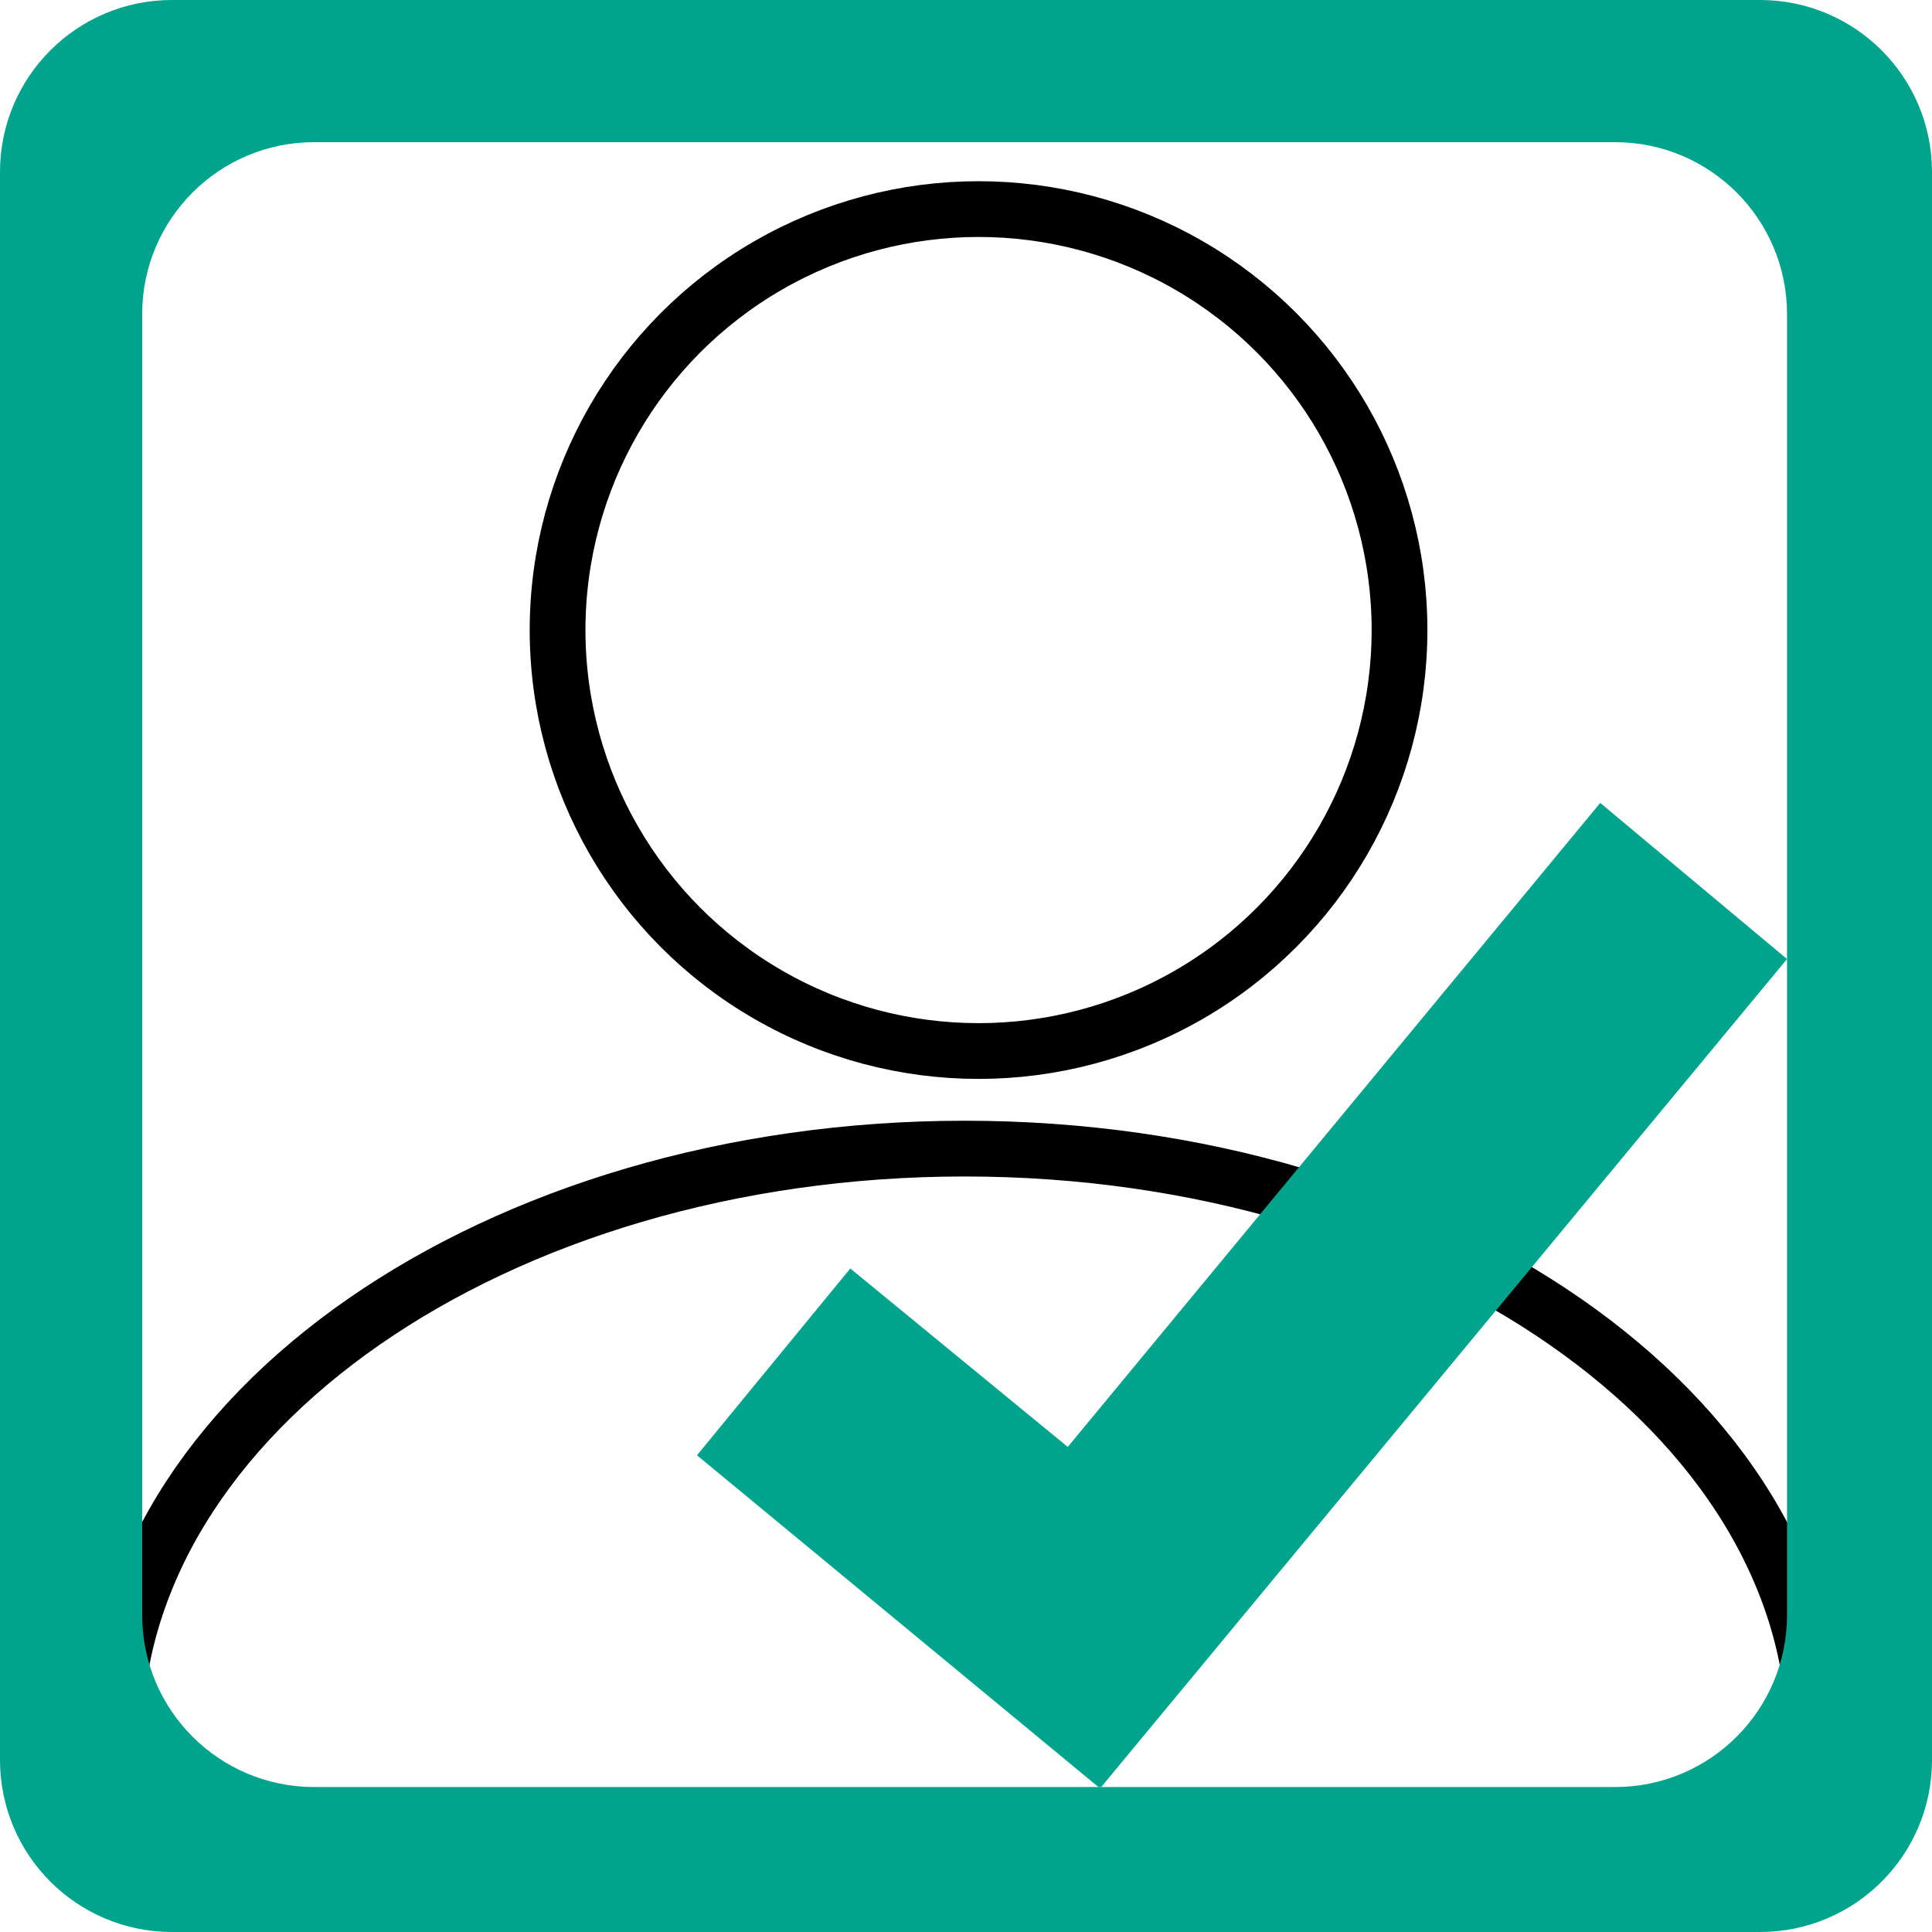 <?xml version="1.0" encoding="UTF-8"?><svg id="_лой_1" xmlns="http://www.w3.org/2000/svg" viewBox="0 0 69.3 69.3"><defs><style>.cls-10{stroke-miterlimit:2.67;}.cls-10,.cls-20{fill:none;stroke:#000;stroke-linecap:round;stroke-width:2px;}.cls-30{fill:#00a48d;}.cls-20{stroke-linejoin:round;}</style></defs><g><circle class="cls-20" cx="35.1" cy="22.6" r="15.1"/><path class="cls-10" d="M4.1,62.4c0-11.7,13.7-21.2,30.5-21.2s30.5,9.5,30.5,21.2"/></g><path class="cls-30" d="M63.13,69.3H6.17c-3.41,0-6.17-2.76-6.17-6.17V6.17C0,2.76,2.76,0,6.17,0H63.13C66.54,0,69.3,2.76,69.3,6.17V63.13c0,3.41-2.76,6.17-6.17,6.17ZM57.93,5.1H11.27c-3.41,0-6.17,2.76-6.17,6.17V57.93c0,3.41,2.76,6.17,6.17,6.17H57.93c3.41,0,6.17-2.76,6.17-6.17V11.27c0-3.41-2.76-6.17-6.17-6.17Z"/><polygon class="cls-30" points="64.1 34.4 39.5 64.1 39.4 64.1 39.4 64.1 25 52.2 30.5 45.5 38.3 51.9 57.4 28.8 64.1 34.4"/></svg>
